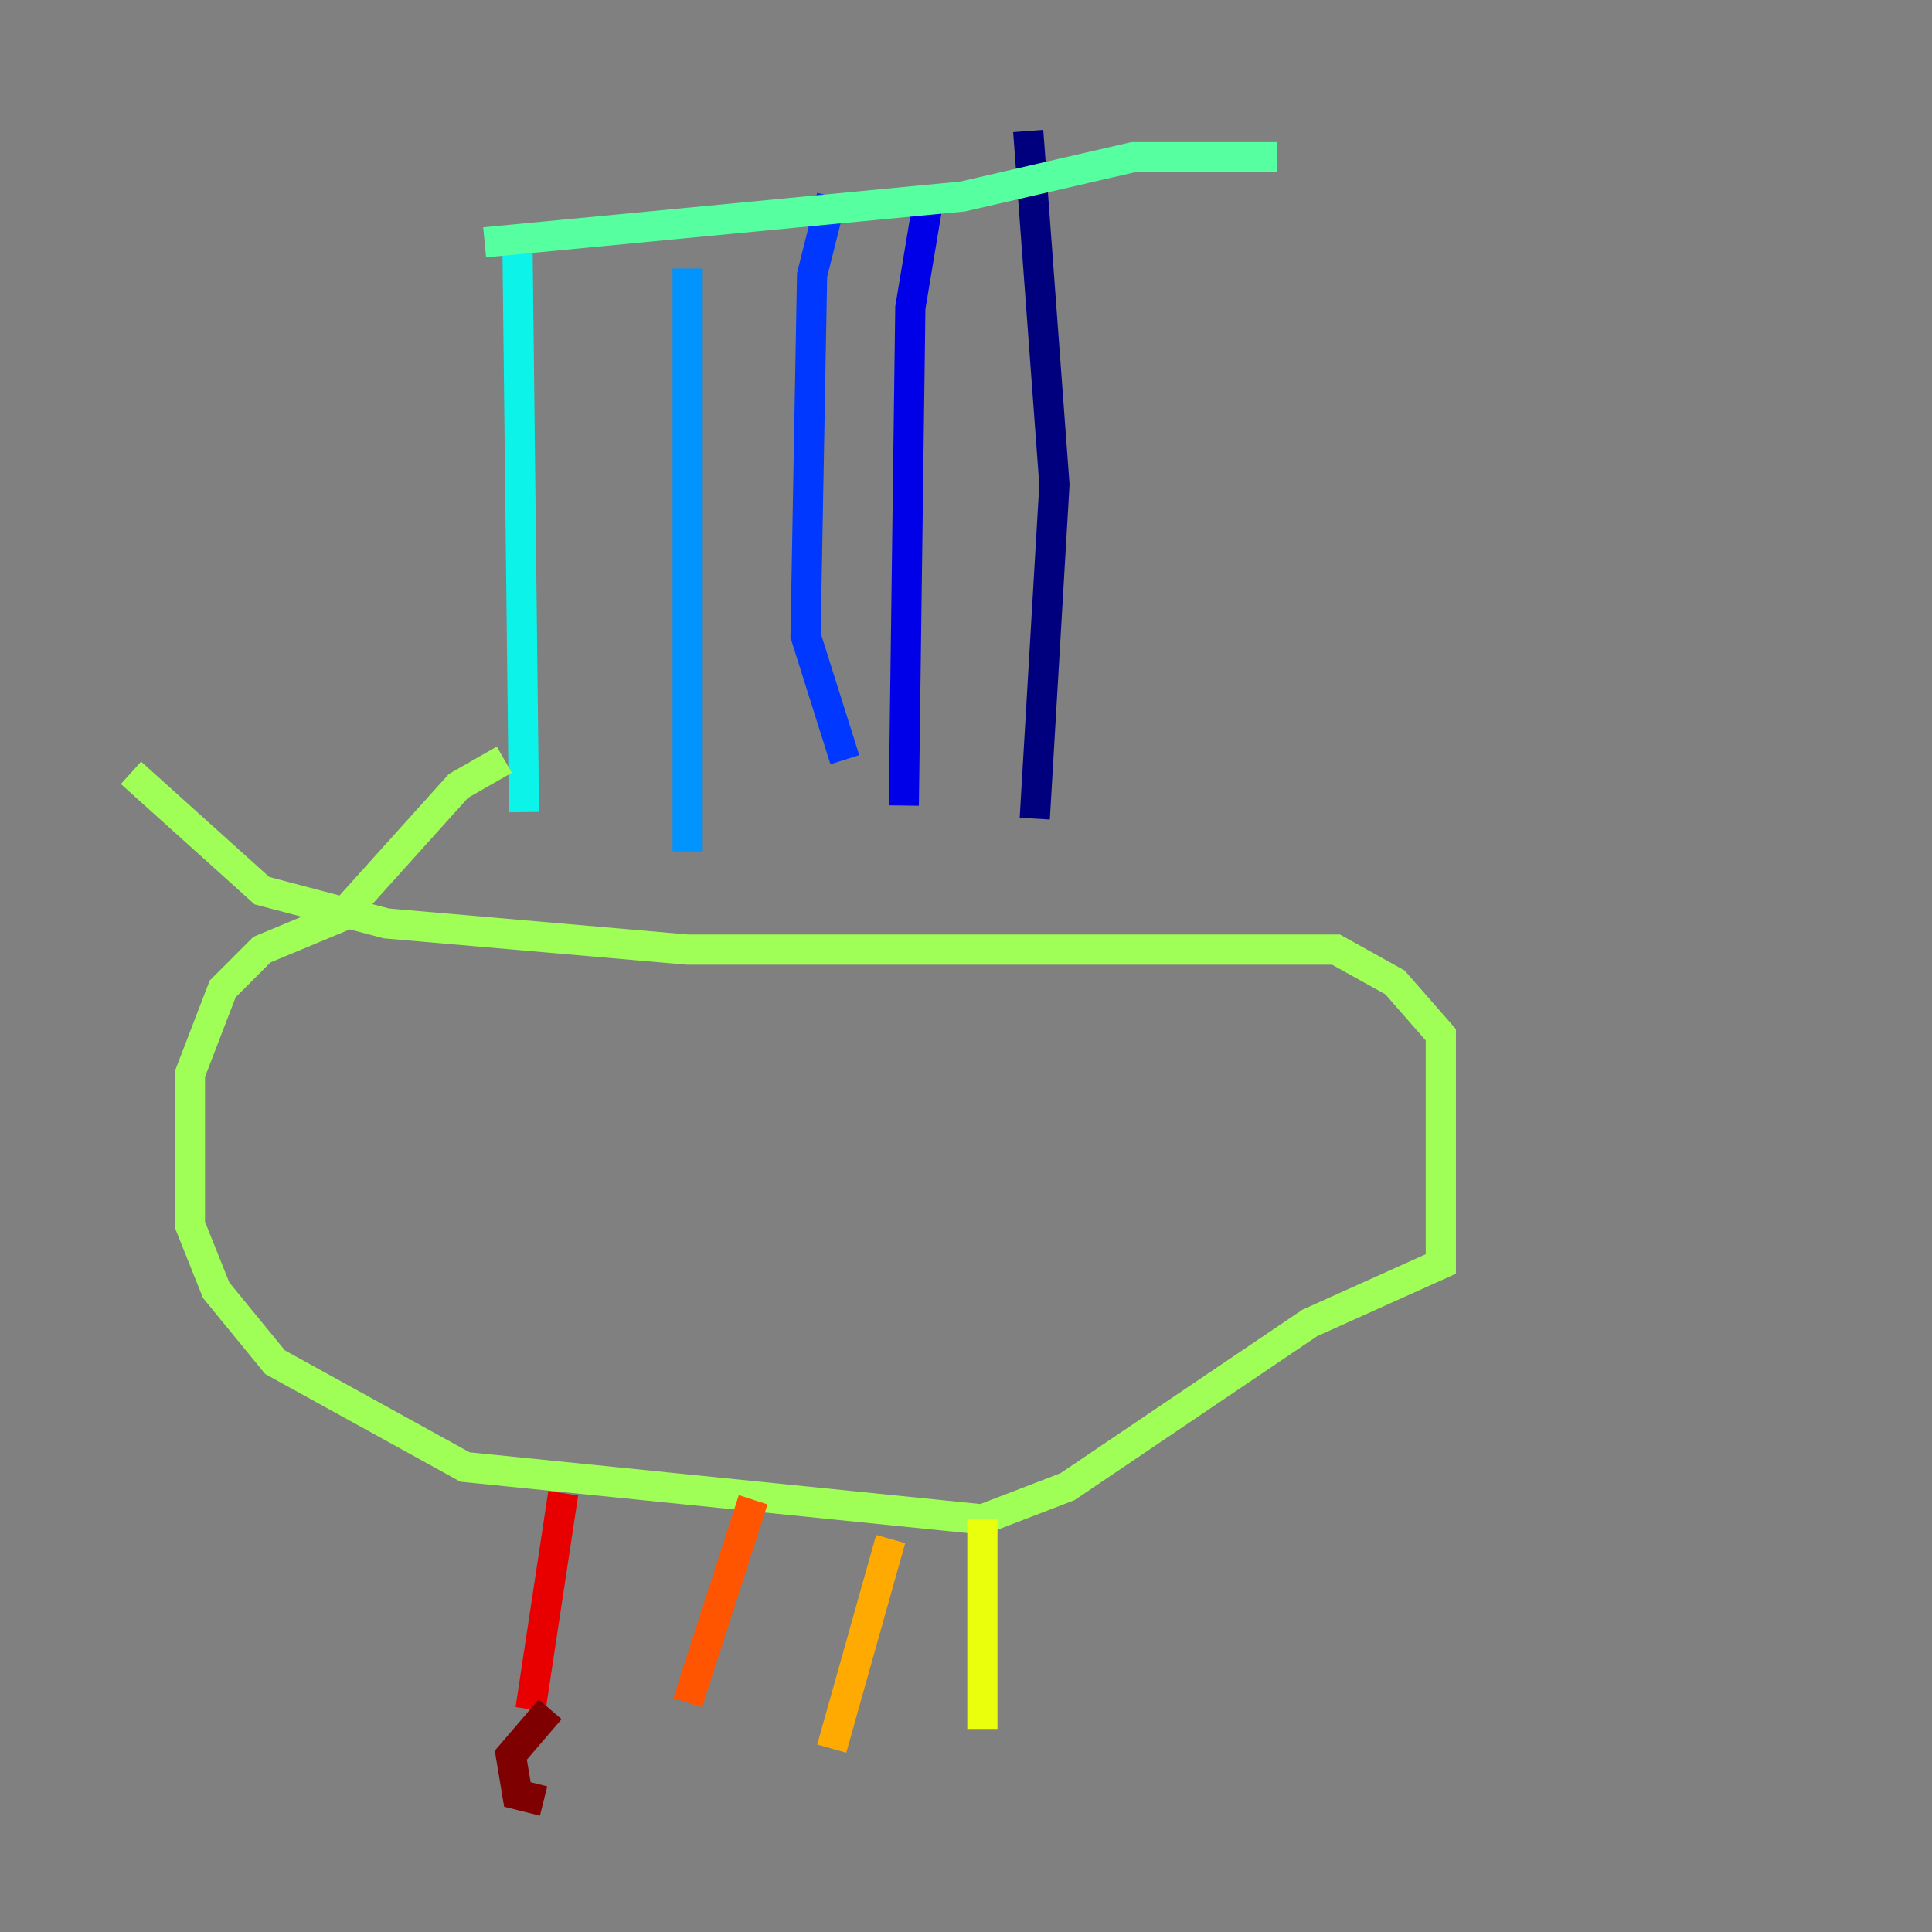 <?xml version="1.0" encoding="utf-8" ?>
<svg baseProfile="tiny" height="128" version="1.2" viewBox="0,0,128,128" width="128" xmlns="http://www.w3.org/2000/svg" xmlns:ev="http://www.w3.org/2001/xml-events" xmlns:xlink="http://www.w3.org/1999/xlink"><rect x="0" y="0" width="128" height="128" fill="#808080" stroke="none"/><defs /><polyline fill="none" points="68.122,8.678 69.858,32.108 68.556,54.237" stroke="#00007f" stroke-width="2" /><polyline fill="none" points="61.614,12.583 60.312,20.393 59.878,53.37" stroke="#0000e8" stroke-width="2" /><polyline fill="none" points="55.105,13.017 53.803,18.224 53.37,42.088 55.973,50.332" stroke="#0038ff" stroke-width="2" /><polyline fill="none" points="45.559,17.79 45.559,56.407" stroke="#0094ff" stroke-width="2" /><polyline fill="none" points="34.278,15.62 34.712,53.803" stroke="#0cf4ea" stroke-width="2" /><polyline fill="none" points="32.108,16.054 63.783,13.017 75.064,10.414 84.61,10.414" stroke="#56ffa0" stroke-width="2" /><polyline fill="none" points="33.41,50.332 30.373,52.068 22.563,60.746 17.356,62.915 14.752,65.519 12.583,71.159 12.583,81.139 14.319,85.478 18.224,90.251 30.807,97.193 65.085,100.664 70.725,98.495 86.78,87.647 95.458,83.742 95.458,68.556 92.42,65.085 88.515,62.915 45.559,62.915 25.6,61.18 17.356,59.01 8.678,51.2" stroke="#a0ff56" stroke-width="2" /><polyline fill="none" points="65.085,100.664 65.085,114.549" stroke="#eaff0c" stroke-width="2" /><polyline fill="none" points="59.01,101.966 55.105,115.851" stroke="#ffaa00" stroke-width="2" /><polyline fill="none" points="49.898,99.363 45.559,112.814" stroke="#ff5500" stroke-width="2" /><polyline fill="none" points="37.315,98.929 35.146,113.248" stroke="#e80000" stroke-width="2" /><polyline fill="none" points="36.447,113.248 33.844,116.285 34.278,118.888 36.014,119.322" stroke="#7f0000" stroke-width="2" /></svg>